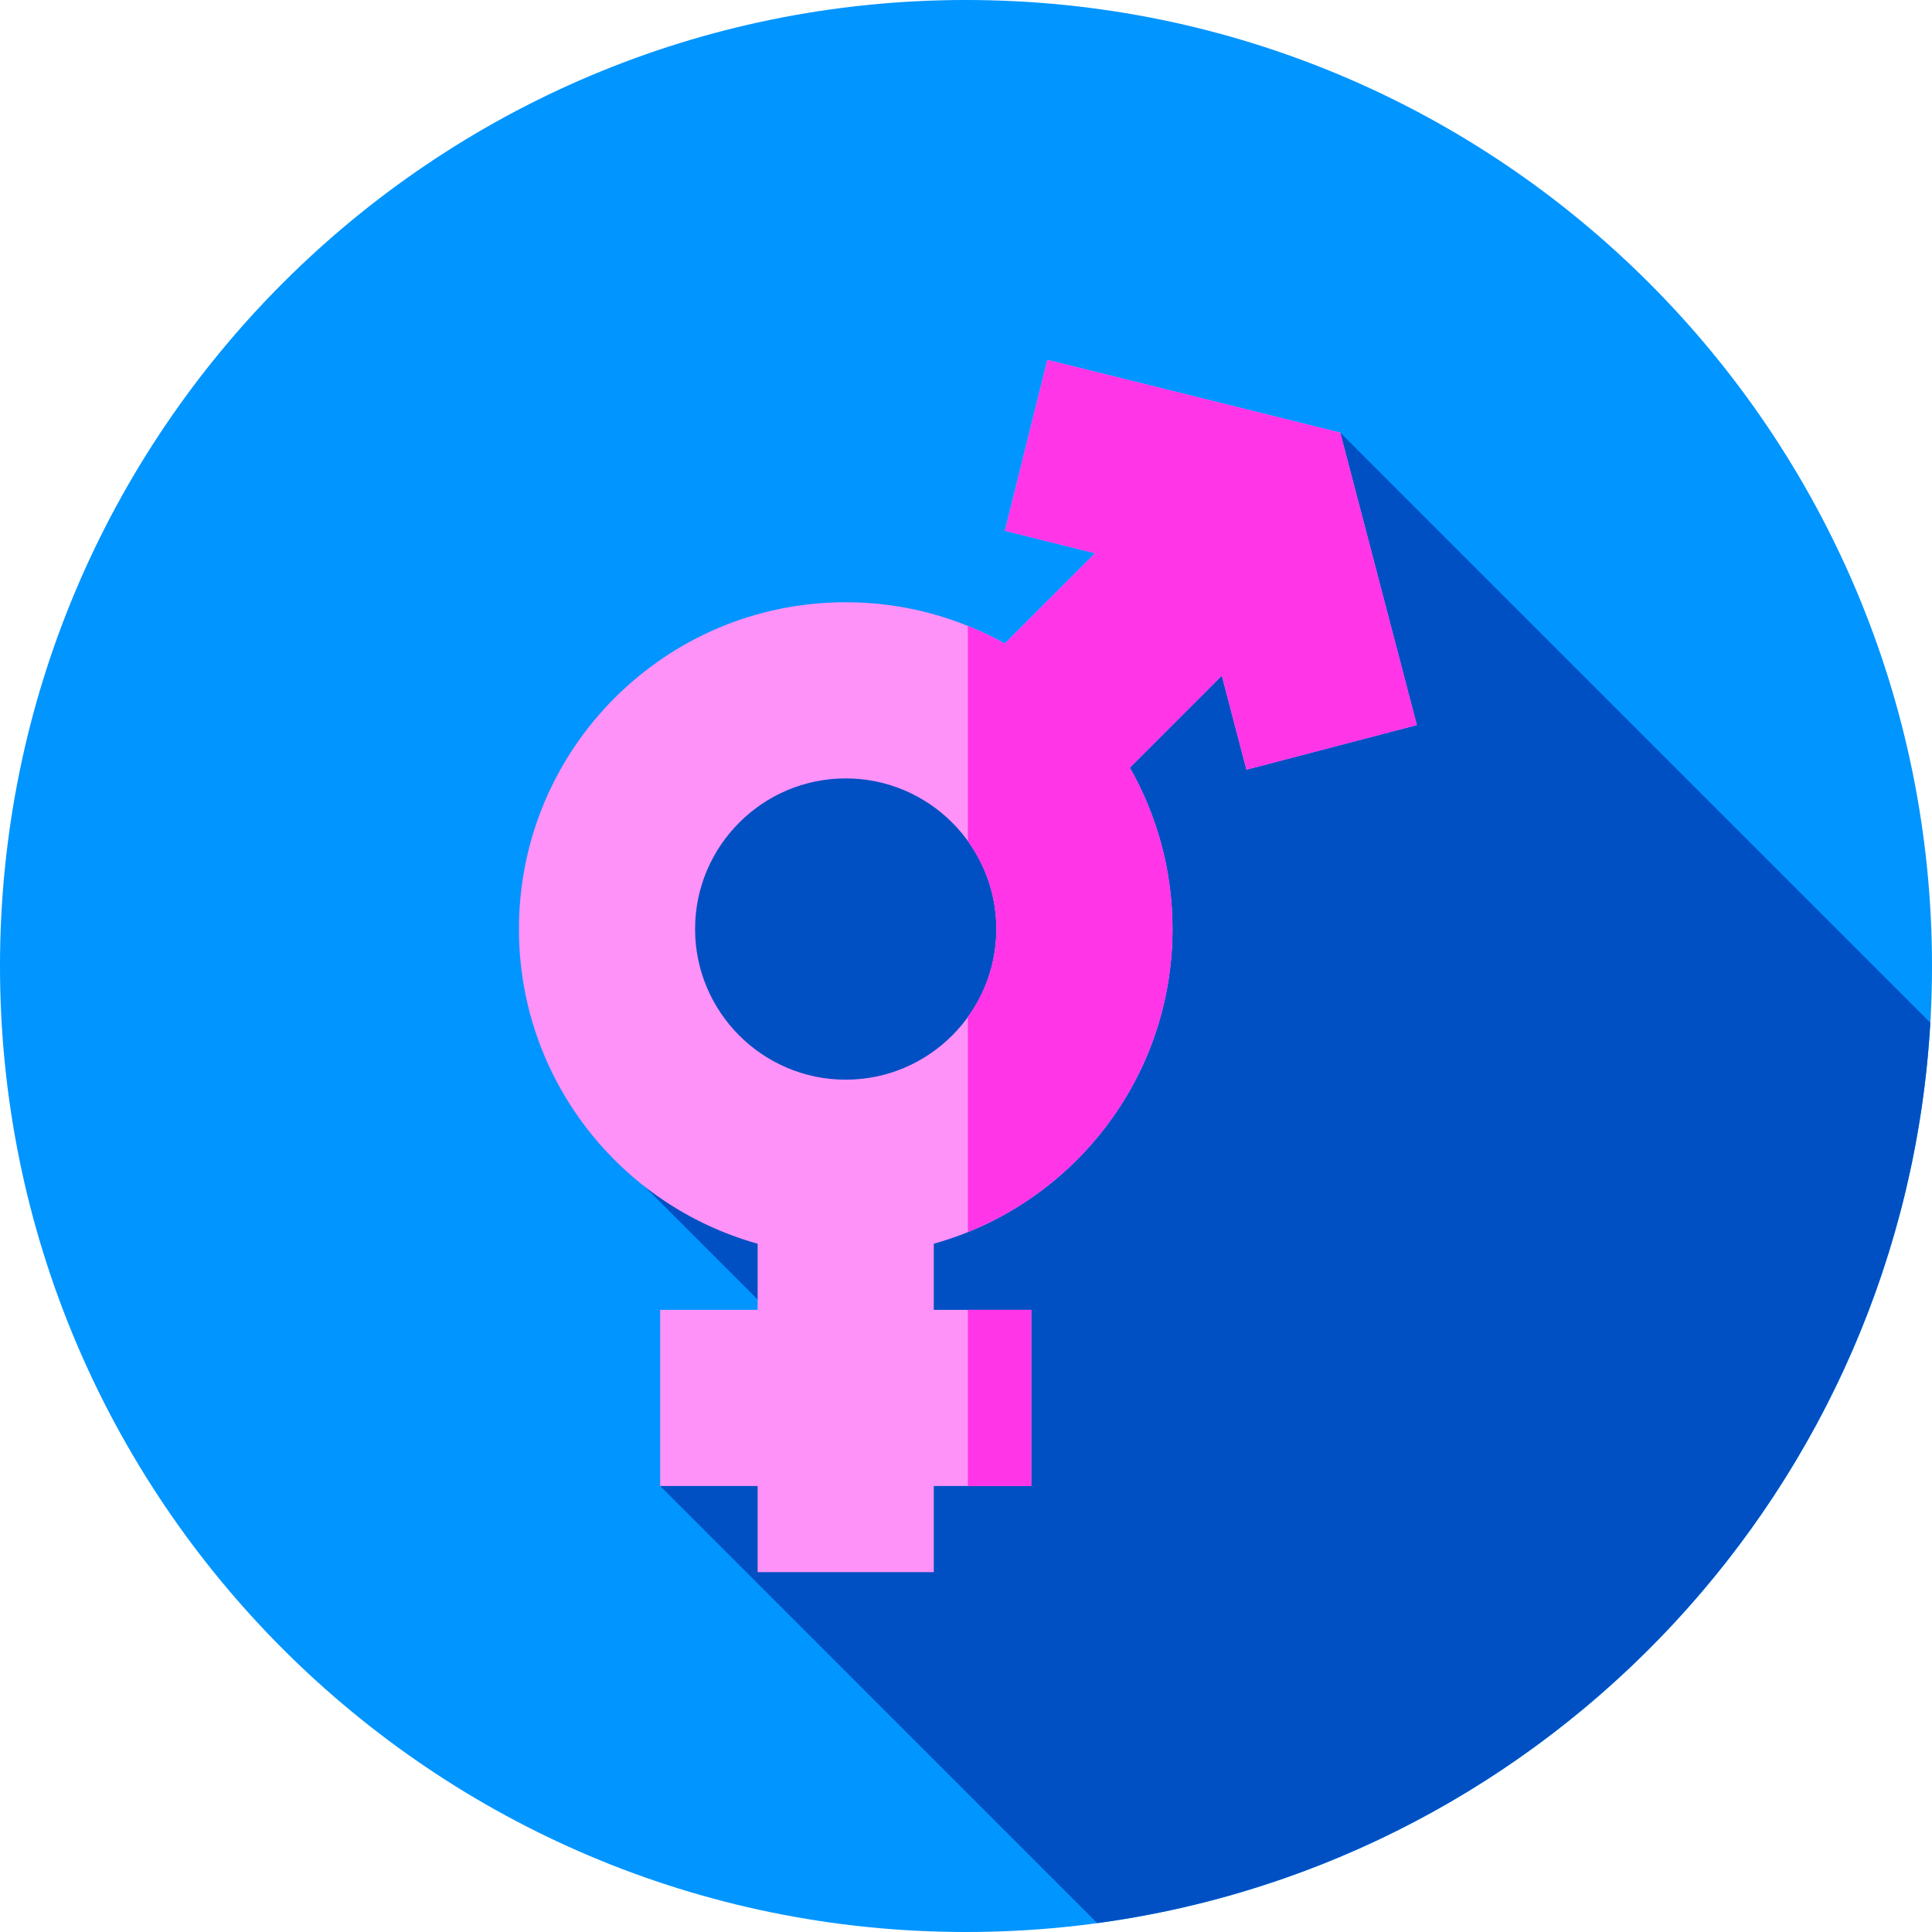 <svg height="512pt" viewBox="0 0 512 512" width="512pt" xmlns="http://www.w3.org/2000/svg"><path d="m512 256c0 141.387-114.613 256-256 256s-256-114.613-256-256 114.613-256 256-256 256 114.613 256 256zm0 0" fill="#0095ff"/><path d="m290.781 509.637c120.066-16.312 213.656-115.852 220.77-238.605l-156.367-156.367-93.184 69.293-77.797 6.066-16.902 78.492-11.531 30.844 69.727 69.73-50.547 24.711zm0 0" fill="#0050c3"/><path d="m355.184 114.664h-.004v-.004l-77.625-19.293-11.262 45.301 23.926 5.949-23.941 23.941c-12.477-6.969-26.848-10.957-42.156-10.957-47.828 0-86.598 38.773-86.598 86.602 0 39.738 26.773 73.203 63.258 83.395v17.523h-25.832v46.68h25.832v22.832h46.684v-22.832h25.836v-46.68h-25.836v-17.523c36.484-10.191 63.262-43.656 63.262-83.395 0-15.559-4.125-30.148-11.309-42.766l24.375-24.379 6.527 24.918 45.16-11.828zm-131.062 171.461c-22.008 0-39.918-17.91-39.918-39.922s17.91-39.918 39.918-39.918c22.016 0 39.922 17.906 39.922 39.918 0 22.016-17.906 39.922-39.922 39.922zm0 0" fill="#ff92f8"/><g fill="#ff35e7"><path d="m256.5 347.121h16.801v46.684h-16.801zm0 0"/><path d="m355.18 114.664v-.004l-77.625-19.293-11.262 45.301 23.926 5.949-23.941 23.941c-3.145-1.758-6.41-3.32-9.777-4.68v57.062c4.727 6.559 7.543 14.578 7.543 23.262s-2.816 16.703-7.543 23.262v57.043c31.781-12.824 54.227-43.93 54.227-80.305 0-15.559-4.125-30.148-11.309-42.766l24.375-24.379 6.527 24.918 45.156-11.828-20.293-77.488zm0 0"/></g></svg>
